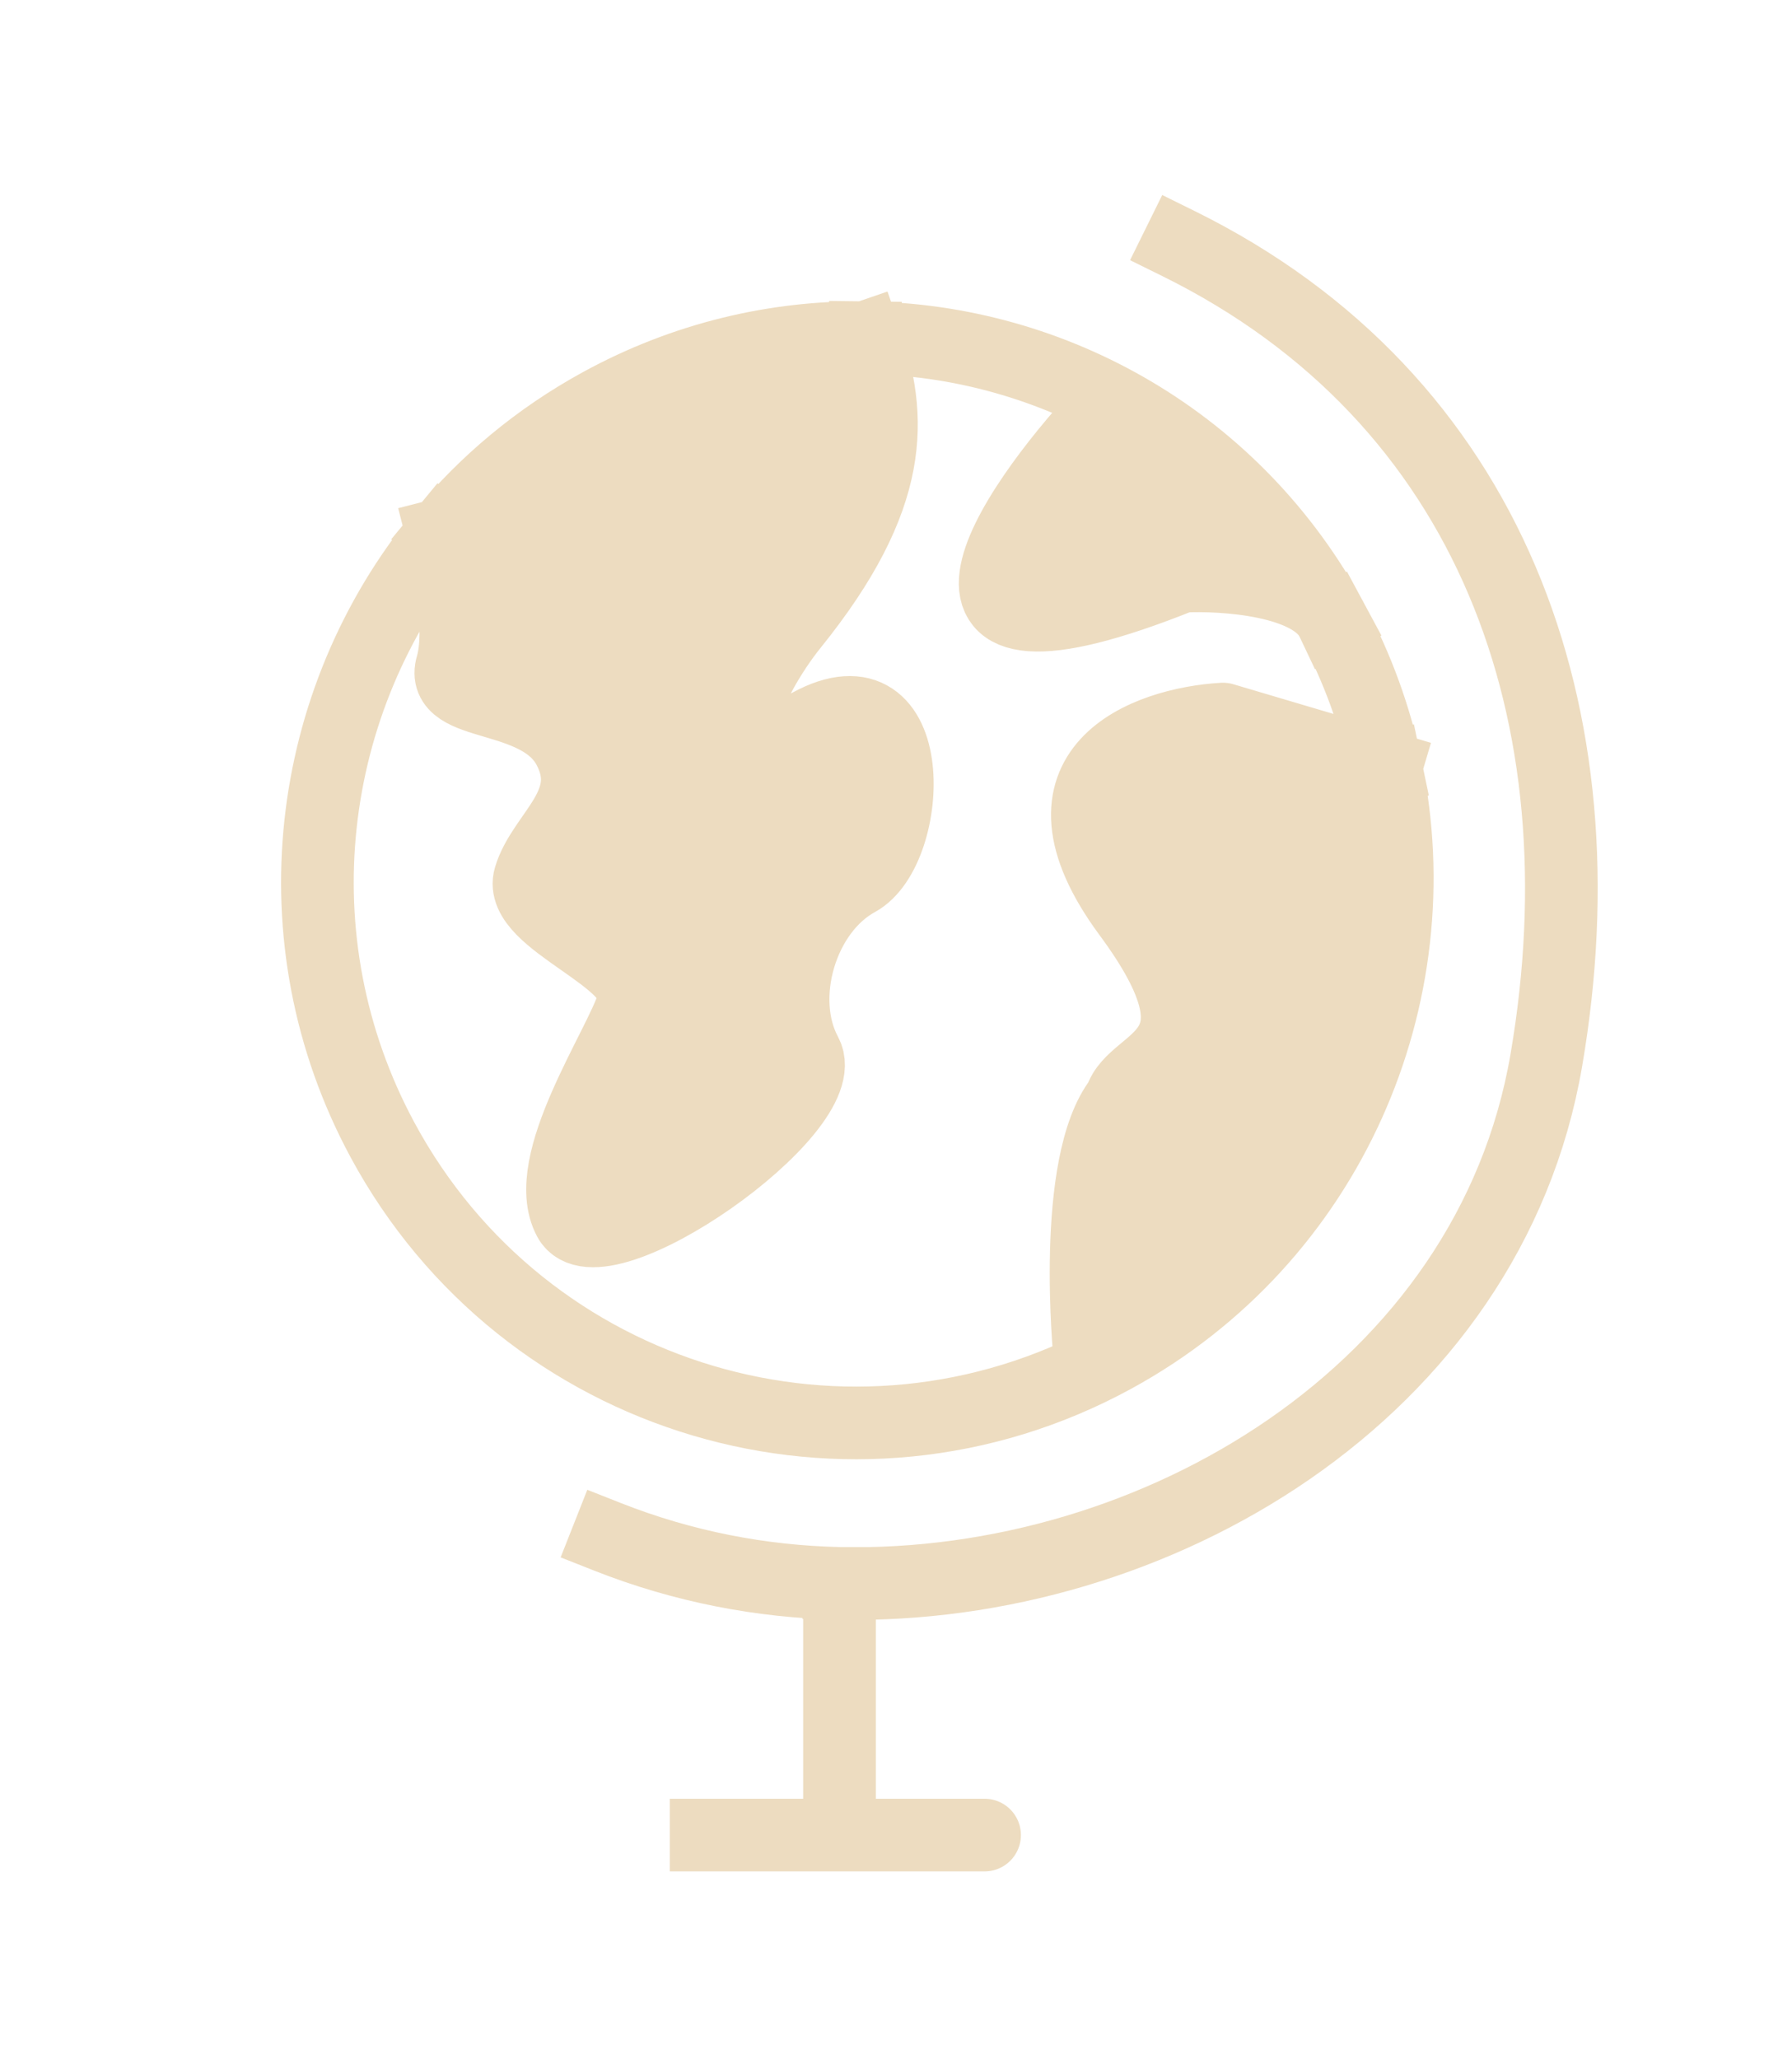 <svg width="74" height="85" viewBox="0 0 74 85" fill="none" xmlns="http://www.w3.org/2000/svg">
<path d="M55.013 25.631C54.213 23.945 50.544 23.702 48.809 23.791C36.497 28.735 41.706 21.088 45.5 17L43 23.5L47.5 19.5L47 23.5L50 21L45.5 23.5L51 22.5M55.013 25.631C51.037 18.253 43.524 14.036 35.719 13.943M55.013 25.631C56.063 27.58 56.795 29.617 57.227 31.682M35.719 13.943C32.031 13.898 28.278 14.775 24.802 16.674C22.225 18.082 20.032 19.925 18.267 22.064M35.719 13.943C36.852 17.232 37 20.5 32.717 25.809C30.971 27.973 28.813 32.444 33.435 29.918C38.057 27.393 37.714 35.083 35.403 36.345C33.092 37.608 32.03 41.189 33.28 43.508C34.529 45.826 24.754 52.667 23.505 50.349C22.255 48.031 25.628 43.187 26.159 41.396C26.69 39.606 21.349 38.022 21.88 36.232C22.411 34.441 24.722 33.179 23.473 30.86C22.223 28.542 18.132 29.277 18.663 27.486C19.087 26.054 18.576 23.274 18.267 22.064M18.267 22.064C12.612 28.911 11.332 38.781 15.793 47.06C21.648 57.924 35.174 61.934 46.004 56.017C54.892 51.161 59.202 41.129 57.227 31.682M57.227 31.682L50.501 29.688C47.363 29.871 42.193 31.735 46.615 37.722C51.038 43.708 46.803 43.621 46.272 45.412C44.2 48.044 45 56 45 56M48.675 10.061C61.583 16.433 66.303 29.512 63.854 43.78C61.5 57.499 47.663 65.652 34.667 65.374M25.097 63.456C28.219 64.688 31.453 65.305 34.667 65.374M34.667 65.374L34.667 75.766L40.658 75.766L29.158 75.766M47.5 53.5L46.272 51.5L50 51L47 47.5L46.615 50L48.5 45L51.5 49.5L53.5 47.06L49.5 42.5L48.809 39L55.013 43.78L54 45L47 35.5L55.5 41.396L56.5 38.5L46.272 33L48 31.682L56.5 36.232L56.5 34L50.501 30.86M35 16L19.5 23L35.403 20.5L20 25.809L35.403 18.5L23.505 19L30 16L31.5 16L21 28L34 23.5L29 28L24 30L28.5 30.5L25 33.5L33.435 31.5L36 32.5L32.717 37L23.5 37L24 35.5L33.435 34.5L31.5 40L27 39.5L32 43L27 43.5L30.5 46L25.5 46.5L25.5 49.5L27.5 48.5L26.159 45L31.5 44.5L27.5 42" stroke="#EDDCC0" stroke-width="3" stroke-linecap="square" stroke-linejoin="round"/>
</svg>
